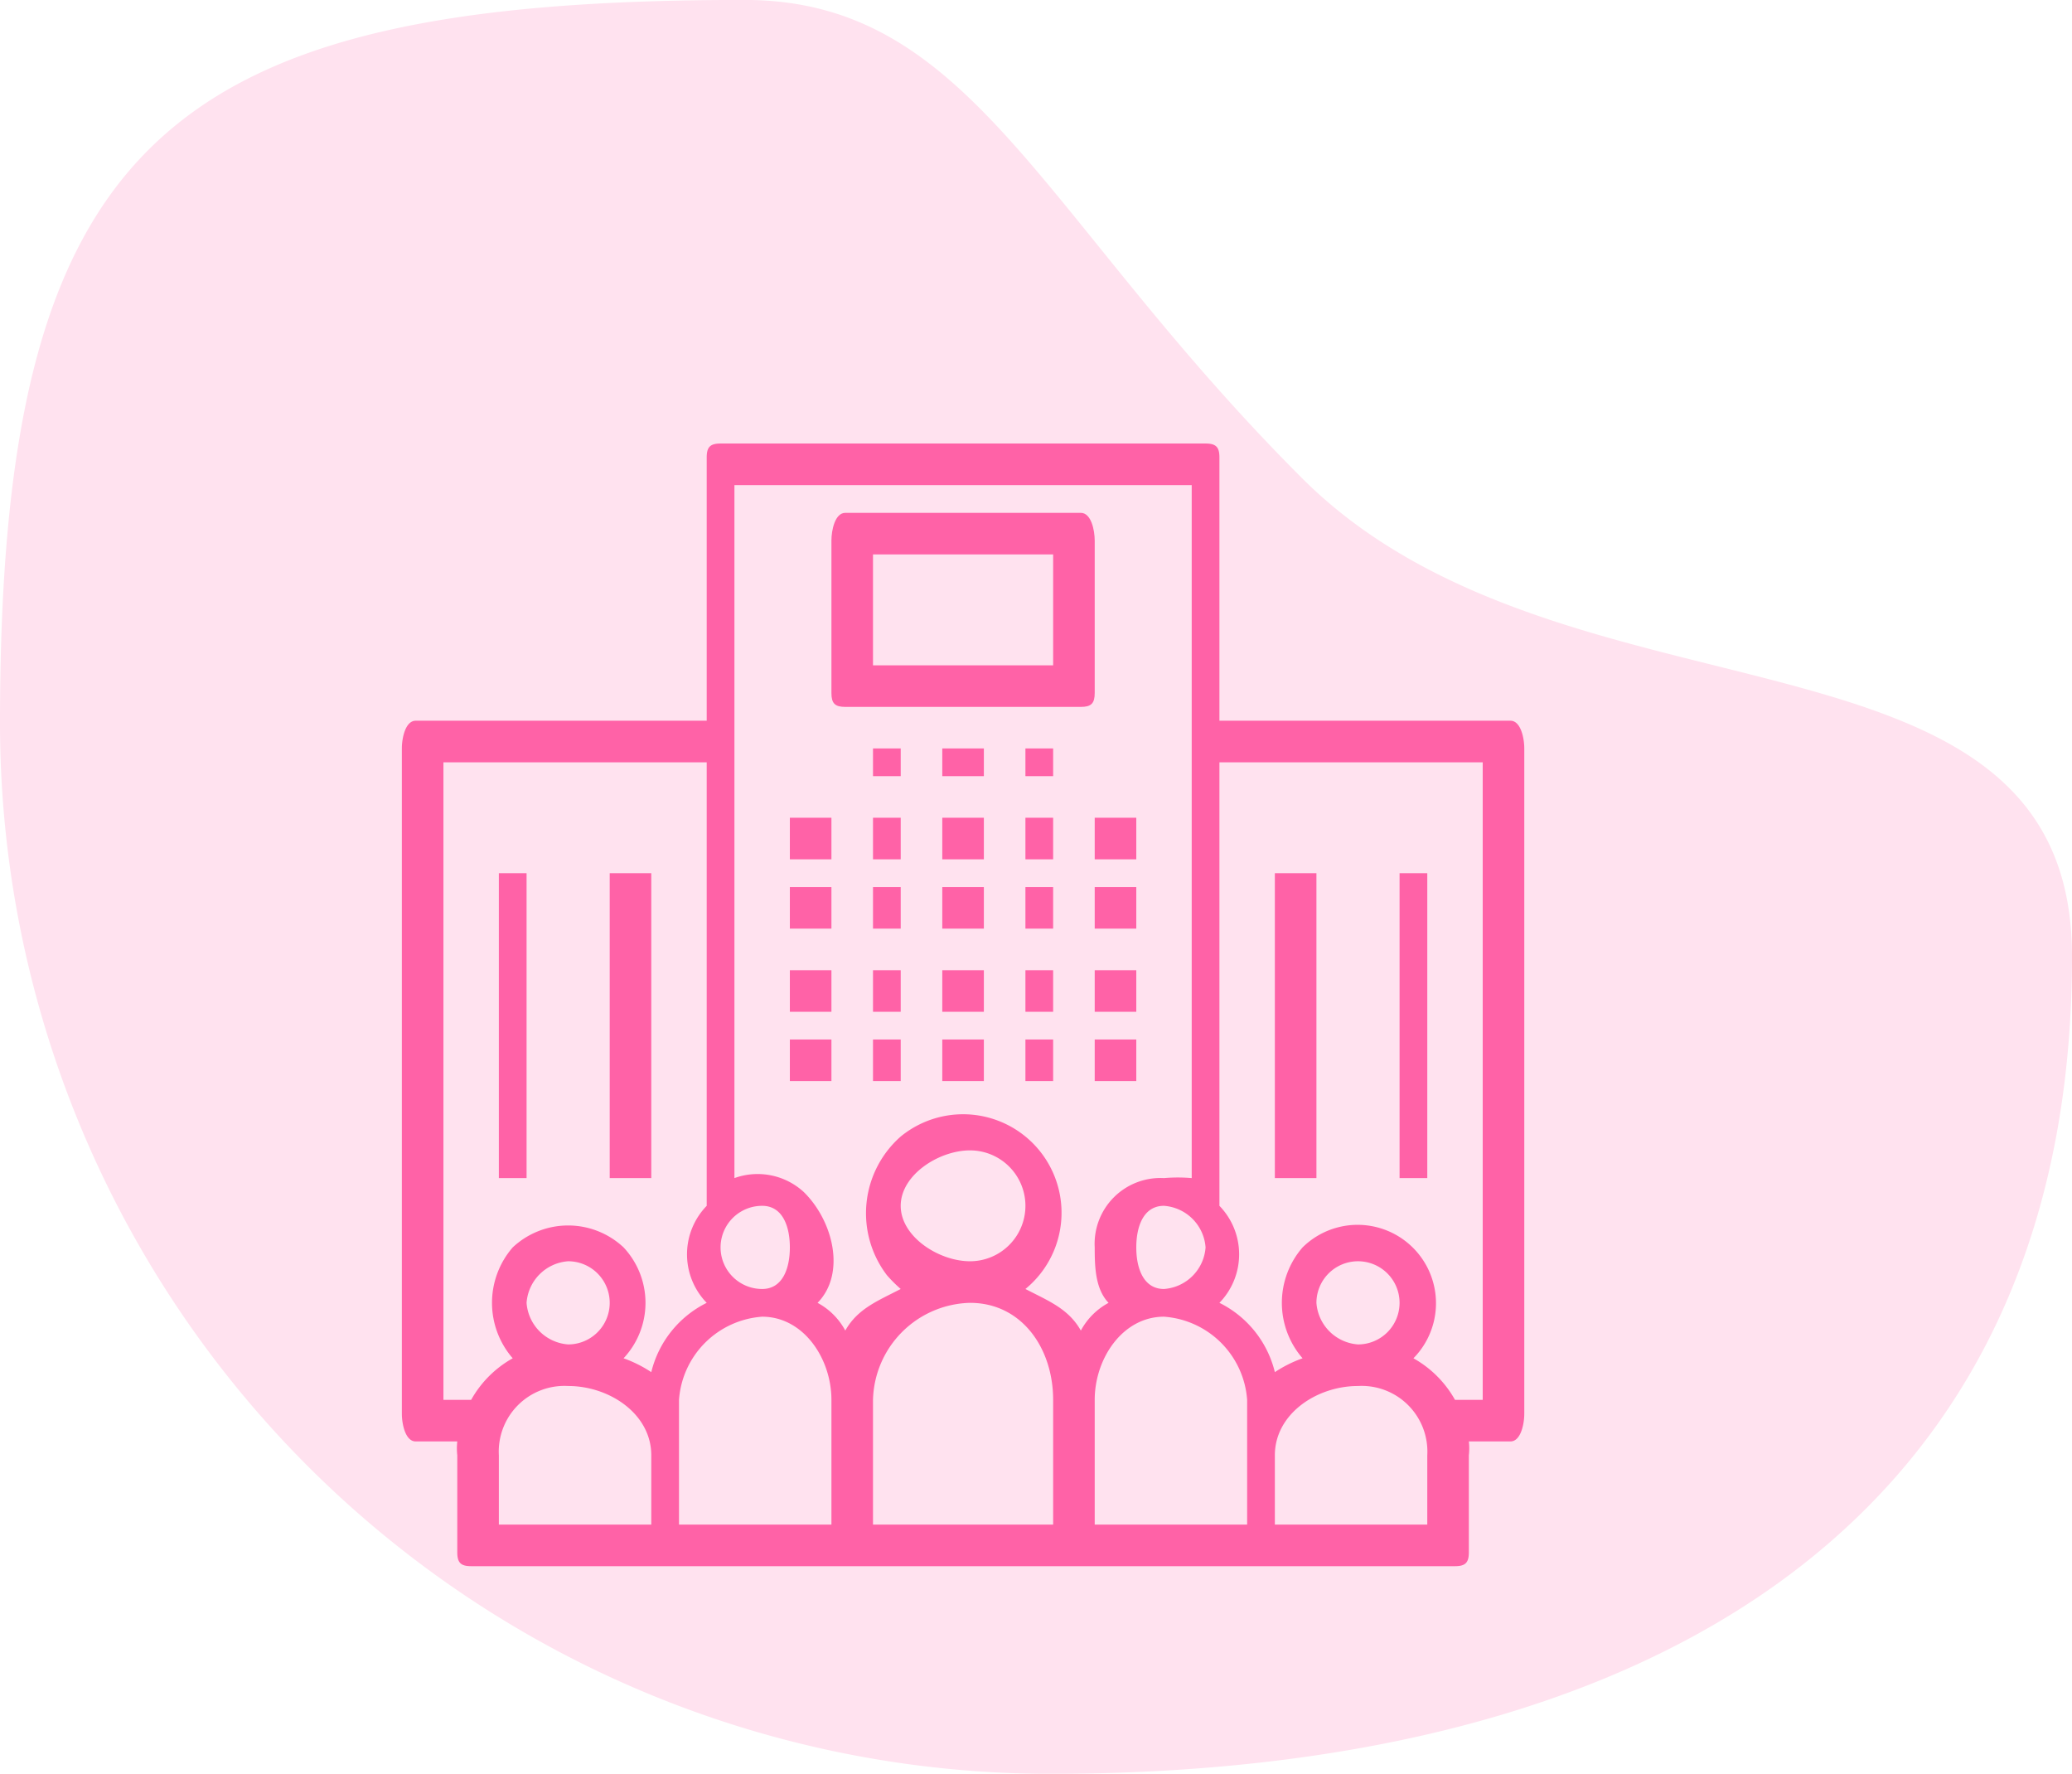 <svg xmlns="http://www.w3.org/2000/svg" width="149.526" height="127.979" viewBox="0 0 149.526 127.979">
  <g id="Group_706" data-name="Group 706" transform="translate(-769 -5837)">
    <path id="Path_3376" data-name="Path 3376" d="M53.715,60.5C70.17,60.5,75,76.044,93.956,95s55.57,9.077,55.57,34.492c0,41.869-31.845,58.995-73.715,58.995A75.811,75.811,0,0,1,0,112.672C0,70.8,11.846,60.5,53.715,60.5Z" transform="translate(769 5776.495)" fill="#ffe2ef"/>
    <g id="enterprise_1_" data-name="enterprise (1)" transform="translate(798 5869)">
      <g id="Group_639" data-name="Group 639" transform="translate(28.365 27.014)">
        <g id="Group_638" data-name="Group 638">
          <rect id="Rectangle_1482" data-name="Rectangle 1482" width="3" height="3" transform="translate(-0.365 -0.014)" fill="#ff62a7"/>
        </g>
      </g>
      <g id="Group_641" data-name="Group 641" transform="translate(28.365 32.417)">
        <g id="Group_640" data-name="Group 640">
          <rect id="Rectangle_1483" data-name="Rectangle 1483" width="3" height="3" transform="translate(-0.365 -0.417)" fill="#ff62a7"/>
        </g>
      </g>
      <g id="Group_643" data-name="Group 643" transform="translate(28.365 37.82)">
        <g id="Group_642" data-name="Group 642">
          <rect id="Rectangle_1484" data-name="Rectangle 1484" width="3" height="3" transform="translate(-0.365 0.18)" fill="#ff62a7"/>
        </g>
      </g>
      <g id="Group_645" data-name="Group 645" transform="translate(28.365 43.223)">
        <g id="Group_644" data-name="Group 644">
          <rect id="Rectangle_1485" data-name="Rectangle 1485" width="3" height="3" transform="translate(-0.365 -0.223)" fill="#ff62a7"/>
        </g>
      </g>
      <g id="Group_647" data-name="Group 647" transform="translate(33.768 27.014)">
        <g id="Group_646" data-name="Group 646">
          <rect id="Rectangle_1486" data-name="Rectangle 1486" width="2" height="3" transform="translate(0.232 -0.014)" fill="#ff62a7"/>
        </g>
      </g>
      <g id="Group_649" data-name="Group 649" transform="translate(33.768 32.417)">
        <g id="Group_648" data-name="Group 648">
          <rect id="Rectangle_1487" data-name="Rectangle 1487" width="2" height="3" transform="translate(0.232 -0.417)" fill="#ff62a7"/>
        </g>
      </g>
      <g id="Group_651" data-name="Group 651" transform="translate(33.768 37.82)">
        <g id="Group_650" data-name="Group 650">
          <rect id="Rectangle_1488" data-name="Rectangle 1488" width="2" height="3" transform="translate(0.232 0.18)" fill="#ff62a7"/>
        </g>
      </g>
      <g id="Group_653" data-name="Group 653" transform="translate(33.768 43.223)">
        <g id="Group_652" data-name="Group 652">
          <rect id="Rectangle_1489" data-name="Rectangle 1489" width="2" height="3" transform="translate(0.232 -0.223)" fill="#ff62a7"/>
        </g>
      </g>
      <g id="Group_655" data-name="Group 655" transform="translate(39.171 27.014)">
        <g id="Group_654" data-name="Group 654">
          <rect id="Rectangle_1490" data-name="Rectangle 1490" width="3" height="3" transform="translate(-0.171 -0.014)" fill="#ff62a7"/>
        </g>
      </g>
      <g id="Group_657" data-name="Group 657" transform="translate(39.171 32.417)">
        <g id="Group_656" data-name="Group 656">
          <rect id="Rectangle_1491" data-name="Rectangle 1491" width="3" height="3" transform="translate(-0.171 -0.417)" fill="#ff62a7"/>
        </g>
      </g>
      <g id="Group_659" data-name="Group 659" transform="translate(39.171 37.82)">
        <g id="Group_658" data-name="Group 658">
          <rect id="Rectangle_1492" data-name="Rectangle 1492" width="3" height="3" transform="translate(-0.171 0.18)" fill="#ff62a7"/>
        </g>
      </g>
      <g id="Group_661" data-name="Group 661" transform="translate(39.171 43.223)">
        <g id="Group_660" data-name="Group 660">
          <rect id="Rectangle_1493" data-name="Rectangle 1493" width="3" height="3" transform="translate(-0.171 -0.223)" fill="#ff62a7"/>
        </g>
      </g>
      <g id="Group_663" data-name="Group 663" transform="translate(44.573 27.014)">
        <g id="Group_662" data-name="Group 662">
          <rect id="Rectangle_1494" data-name="Rectangle 1494" width="2" height="3" transform="translate(0.427 -0.014)" fill="#ff62a7"/>
        </g>
      </g>
      <g id="Group_665" data-name="Group 665" transform="translate(33.768 21.611)">
        <g id="Group_664" data-name="Group 664">
          <rect id="Rectangle_1495" data-name="Rectangle 1495" width="2" height="2" transform="translate(0.232 0.389)" fill="#ff62a7"/>
        </g>
      </g>
      <g id="Group_667" data-name="Group 667" transform="translate(39.171 21.611)">
        <g id="Group_666" data-name="Group 666">
          <rect id="Rectangle_1496" data-name="Rectangle 1496" width="3" height="2" transform="translate(-0.171 0.389)" fill="#ff62a7"/>
        </g>
      </g>
      <g id="Group_669" data-name="Group 669" transform="translate(44.573 21.611)">
        <g id="Group_668" data-name="Group 668">
          <rect id="Rectangle_1497" data-name="Rectangle 1497" width="2" height="2" transform="translate(0.427 0.389)" fill="#ff62a7"/>
        </g>
      </g>
      <g id="Group_671" data-name="Group 671" transform="translate(44.573 32.417)">
        <g id="Group_670" data-name="Group 670">
          <rect id="Rectangle_1498" data-name="Rectangle 1498" width="2" height="3" transform="translate(0.427 -0.417)" fill="#ff62a7"/>
        </g>
      </g>
      <g id="Group_673" data-name="Group 673" transform="translate(44.573 37.82)">
        <g id="Group_672" data-name="Group 672">
          <rect id="Rectangle_1499" data-name="Rectangle 1499" width="2" height="3" transform="translate(0.427 0.18)" fill="#ff62a7"/>
        </g>
      </g>
      <g id="Group_675" data-name="Group 675" transform="translate(44.573 43.223)">
        <g id="Group_674" data-name="Group 674">
          <rect id="Rectangle_1500" data-name="Rectangle 1500" width="2" height="3" transform="translate(0.427 -0.223)" fill="#ff62a7"/>
        </g>
      </g>
      <g id="Group_677" data-name="Group 677" transform="translate(49.976 27.014)">
        <g id="Group_676" data-name="Group 676">
          <rect id="Rectangle_1501" data-name="Rectangle 1501" width="3" height="3" transform="translate(0.024 -0.014)" fill="#ff62a7"/>
        </g>
      </g>
      <g id="Group_679" data-name="Group 679" transform="translate(49.976 32.417)">
        <g id="Group_678" data-name="Group 678">
          <rect id="Rectangle_1502" data-name="Rectangle 1502" width="3" height="3" transform="translate(0.024 -0.417)" fill="#ff62a7"/>
        </g>
      </g>
      <g id="Group_681" data-name="Group 681" transform="translate(49.976 37.82)">
        <g id="Group_680" data-name="Group 680">
          <rect id="Rectangle_1503" data-name="Rectangle 1503" width="3" height="3" transform="translate(0.024 0.18)" fill="#ff62a7"/>
        </g>
      </g>
      <g id="Group_683" data-name="Group 683" transform="translate(49.976 43.223)">
        <g id="Group_682" data-name="Group 682">
          <rect id="Rectangle_1504" data-name="Rectangle 1504" width="3" height="3" transform="translate(0.024 -0.223)" fill="#ff62a7"/>
        </g>
      </g>
      <g id="Group_685" data-name="Group 685" transform="translate(0 0)">
        <g id="Group_684" data-name="Group 684" transform="translate(0 0)">
          <path id="Path_3360" data-name="Path 3360" d="M80,20H59V1c0-.746-.254-1-1-1H23c-.746,0-1,.254-1,1h0V20H1c-.746,0-1,1.254-1,2H0V70c0,.746.254,2,1,2H4a4.431,4.431,0,0,0,0,1v7c0,.746.254,1,1,1H76c.746,0,1-.254,1-1h0V73a4.411,4.411,0,0,0,0-1h3c.746,0,1-1.254,1-2h0V22C81,21.254,80.746,20,80,20ZM58,58a3.239,3.239,0,0,1-3,3c-1.492,0-2-1.508-2-3s.508-3,2-3A3.244,3.244,0,0,1,58,58ZM26,55c1.492,0,2,1.508,2,3s-.508,3-2,3a3,3,0,0,1,0-6ZM18,78H7V73a4.741,4.741,0,0,1,5-5c2.984,0,6,2.016,6,5ZM9,62a3.239,3.239,0,0,1,3-3,3,3,0,0,1,0,6A3.244,3.244,0,0,1,9,62Zm9,5a9.242,9.242,0,0,0-2-1,5.848,5.848,0,0,0,0-8,5.847,5.847,0,0,0-8,0,6.1,6.1,0,0,0,0,8,7.789,7.789,0,0,0-3,3H3V23H22V55a5.019,5.019,0,0,0,0,7A7.58,7.58,0,0,0,18,67ZM31,78H20V69a6.479,6.479,0,0,1,6-6c2.984,0,5,3.016,5,6Zm16,0H34V69a7.182,7.182,0,0,1,7-7c3.73,0,6,3.27,6,7ZM36,55c0-2.238,2.762-4,5-4a4,4,0,0,1,0,8C38.763,59,36,57.237,36,55Zm13,9c-.9-1.595-2.375-2.152-4-3a7.106,7.106,0,0,0-9-11,7.372,7.372,0,0,0-1,10,10.165,10.165,0,0,0,1,1c-1.625.848-3.1,1.405-4,3a4.909,4.909,0,0,0-2-2c2.071-2.118,1.119-5.929-1-8a4.923,4.923,0,0,0-5-1V3H57V53a11.566,11.566,0,0,0-2,0,4.749,4.749,0,0,0-5,5c0,1.393.037,2.994,1,4A4.909,4.909,0,0,0,49,64Zm12,9v5H50V69c0-2.984,2.016-6,5-6a6.479,6.479,0,0,1,6,6Zm13,5H63V73c0-2.984,3.016-5,6-5a4.741,4.741,0,0,1,5,5ZM66,62a3,3,0,1,1,3,3A3.239,3.239,0,0,1,66,62Zm12,7H76a7.788,7.788,0,0,0-3-3,5.657,5.657,0,0,0-8-8,6.1,6.1,0,0,0,0,8,9.238,9.238,0,0,0-2,1,7.579,7.579,0,0,0-4-5,5.019,5.019,0,0,0,0-7V23H78Z" transform="translate(0 0)" fill="#ff62a7"/>
        </g>
      </g>
      <g id="Group_687" data-name="Group 687" transform="translate(63.483 31.066)">
        <g id="Group_686" data-name="Group 686">
          <rect id="Rectangle_1505" data-name="Rectangle 1505" width="3" height="22" transform="translate(-0.483 -0.066)" fill="#ff62a7"/>
        </g>
      </g>
      <g id="Group_689" data-name="Group 689" transform="translate(71.588 31.066)">
        <g id="Group_688" data-name="Group 688">
          <rect id="Rectangle_1506" data-name="Rectangle 1506" width="2" height="22" transform="translate(0.412 -0.066)" fill="#ff62a7"/>
        </g>
      </g>
      <g id="Group_691" data-name="Group 691" transform="translate(6.754 31.066)">
        <g id="Group_690" data-name="Group 690">
          <rect id="Rectangle_1507" data-name="Rectangle 1507" width="2" height="22" transform="translate(0.246 -0.066)" fill="#ff62a7"/>
        </g>
      </g>
      <g id="Group_693" data-name="Group 693" transform="translate(14.858 31.066)">
        <g id="Group_692" data-name="Group 692">
          <rect id="Rectangle_1508" data-name="Rectangle 1508" width="3" height="22" transform="translate(0.142 -0.066)" fill="#ff62a7"/>
        </g>
      </g>
      <g id="Group_695" data-name="Group 695" transform="translate(31.066 5.403)">
        <g id="Group_694" data-name="Group 694">
          <path id="Path_3361" data-name="Path 3361" d="M201.934,31.6h-17c-.746,0-1,1.254-1,2h0v11c0,.746.254,1,1,1h17c.746,0,1-.254,1-1h0v-11C202.934,32.852,202.679,31.6,201.934,31.6Zm-2,11h-13v-8h13Z" transform="translate(-184 -32)" fill="#ff62a7"/>
        </g>
      </g>
    </g>
  </g>
</svg>

